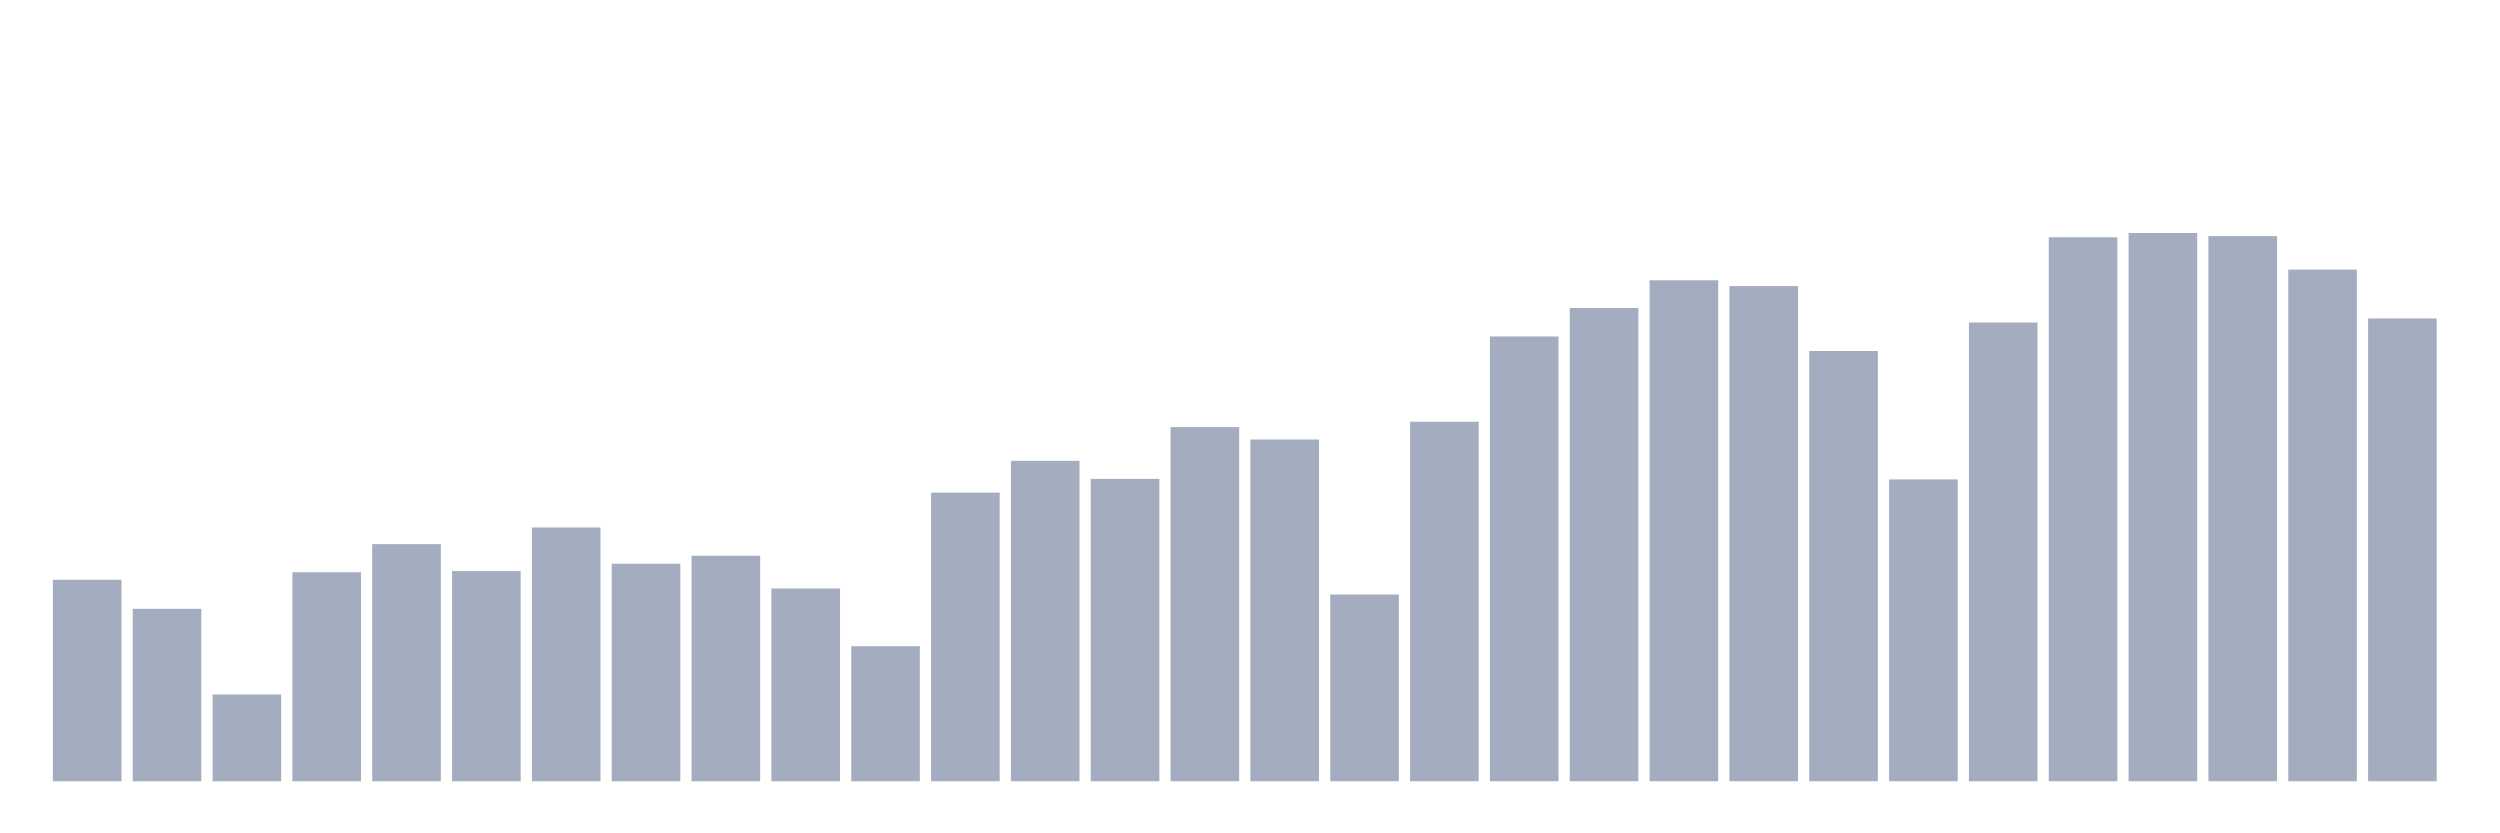 <svg xmlns="http://www.w3.org/2000/svg" viewBox="0 0 480 160"><g transform="translate(10,10)"><rect class="bar" x="0.153" width="13.175" y="101.317" height="38.683" fill="rgb(164,173,192)"></rect><rect class="bar" x="15.482" width="13.175" y="106.896" height="33.104" fill="rgb(164,173,192)"></rect><rect class="bar" x="30.81" width="13.175" y="123.336" height="16.664" fill="rgb(164,173,192)"></rect><rect class="bar" x="46.138" width="13.175" y="99.866" height="40.134" fill="rgb(164,173,192)"></rect><rect class="bar" x="61.466" width="13.175" y="94.473" height="45.527" fill="rgb(164,173,192)"></rect><rect class="bar" x="76.794" width="13.175" y="99.643" height="40.357" fill="rgb(164,173,192)"></rect><rect class="bar" x="92.123" width="13.175" y="91.274" height="48.726" fill="rgb(164,173,192)"></rect><rect class="bar" x="107.451" width="13.175" y="98.229" height="41.771" fill="rgb(164,173,192)"></rect><rect class="bar" x="122.779" width="13.175" y="96.704" height="43.296" fill="rgb(164,173,192)"></rect><rect class="bar" x="138.107" width="13.175" y="102.991" height="37.009" fill="rgb(164,173,192)"></rect><rect class="bar" x="153.436" width="13.175" y="114.075" height="25.925" fill="rgb(164,173,192)"></rect><rect class="bar" x="168.764" width="13.175" y="84.579" height="55.421" fill="rgb(164,173,192)"></rect><rect class="bar" x="184.092" width="13.175" y="78.479" height="61.521" fill="rgb(164,173,192)"></rect><rect class="bar" x="199.42" width="13.175" y="81.938" height="58.062" fill="rgb(164,173,192)"></rect><rect class="bar" x="214.748" width="13.175" y="72.007" height="67.993" fill="rgb(164,173,192)"></rect><rect class="bar" x="230.077" width="13.175" y="74.387" height="65.613" fill="rgb(164,173,192)"></rect><rect class="bar" x="245.405" width="13.175" y="104.144" height="35.856" fill="rgb(164,173,192)"></rect><rect class="bar" x="260.733" width="13.175" y="70.965" height="69.035" fill="rgb(164,173,192)"></rect><rect class="bar" x="276.061" width="13.175" y="54.599" height="85.401" fill="rgb(164,173,192)"></rect><rect class="bar" x="291.39" width="13.175" y="49.131" height="90.869" fill="rgb(164,173,192)"></rect><rect class="bar" x="306.718" width="13.175" y="43.813" height="96.187" fill="rgb(164,173,192)"></rect><rect class="bar" x="322.046" width="13.175" y="44.928" height="95.072" fill="rgb(164,173,192)"></rect><rect class="bar" x="337.374" width="13.175" y="57.389" height="82.611" fill="rgb(164,173,192)"></rect><rect class="bar" x="352.702" width="13.175" y="82.049" height="57.951" fill="rgb(164,173,192)"></rect><rect class="bar" x="368.031" width="13.175" y="51.921" height="88.079" fill="rgb(164,173,192)"></rect><rect class="bar" x="383.359" width="13.175" y="35.555" height="104.445" fill="rgb(164,173,192)"></rect><rect class="bar" x="398.687" width="13.175" y="34.737" height="105.263" fill="rgb(164,173,192)"></rect><rect class="bar" x="414.015" width="13.175" y="35.332" height="104.668" fill="rgb(164,173,192)"></rect><rect class="bar" x="429.344" width="13.175" y="41.767" height="98.233" fill="rgb(164,173,192)"></rect><rect class="bar" x="444.672" width="13.175" y="51.14" height="88.86" fill="rgb(164,173,192)"></rect></g></svg>